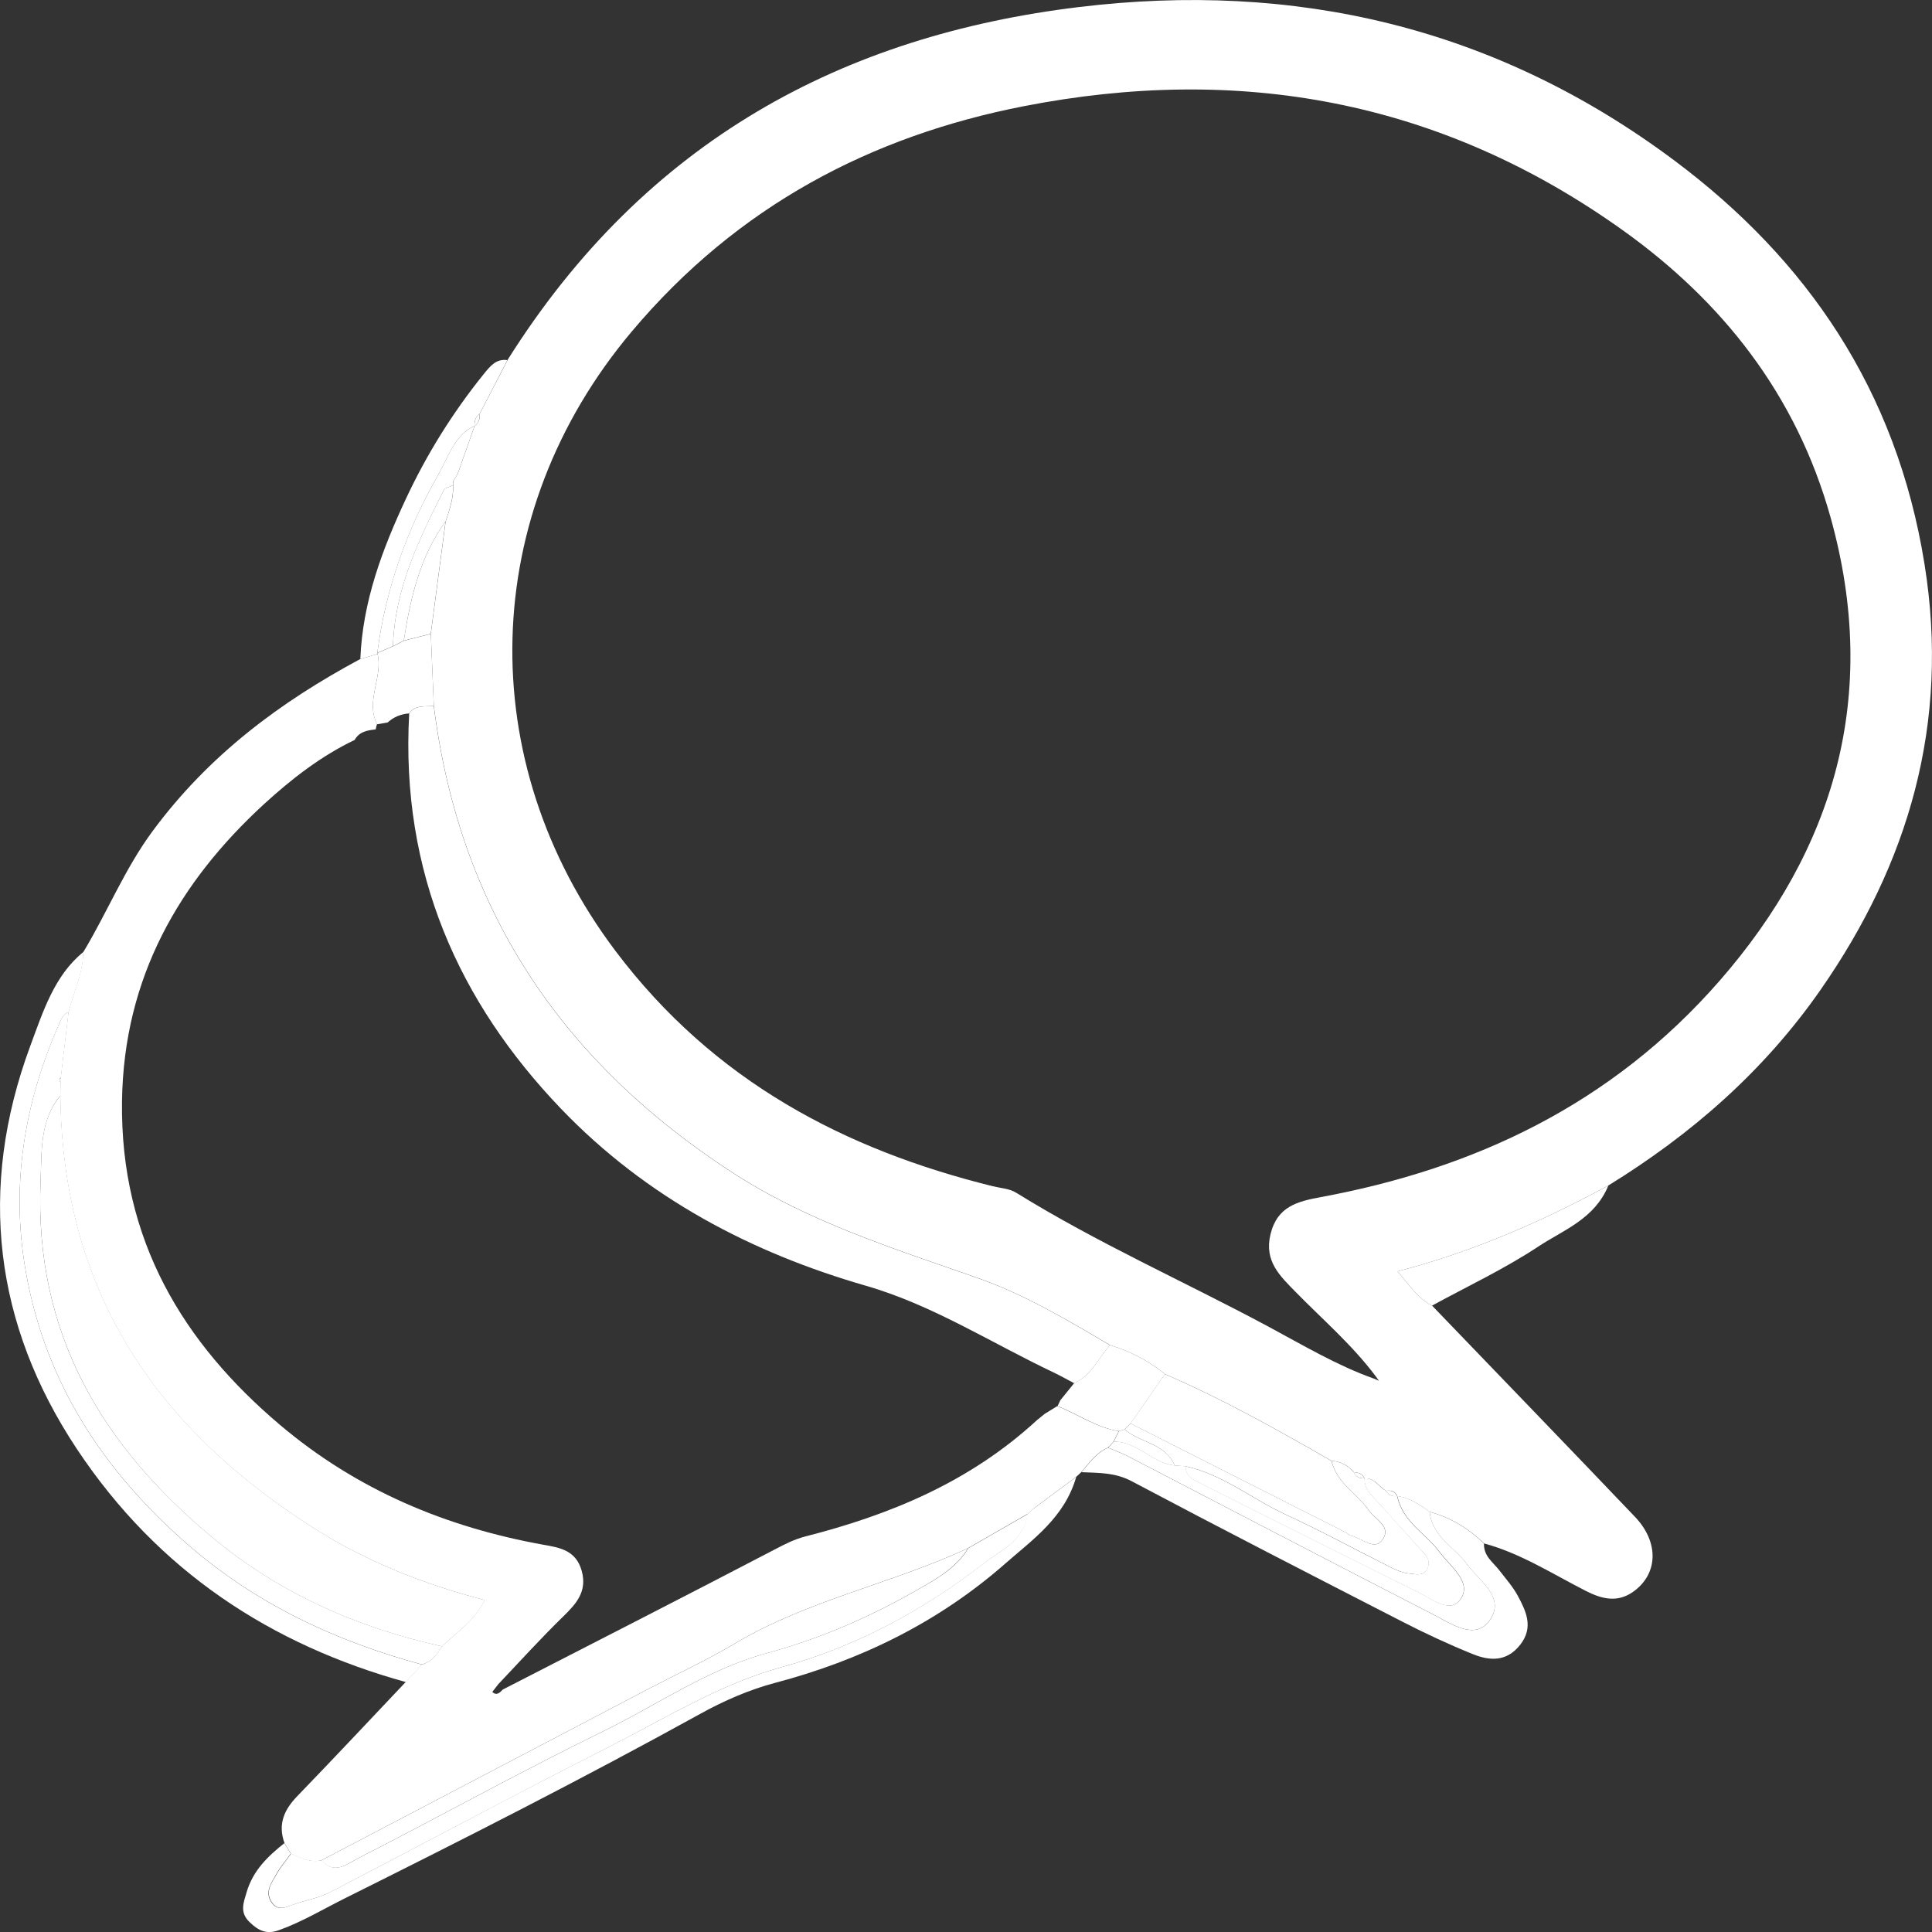 <?xml version="1.0" encoding="UTF-8"?>
<svg id="Layer_1" data-name="Layer 1" xmlns="http://www.w3.org/2000/svg" viewBox="0 0 200 200">
  <rect x="0" y="0" width="200" height="200" fill="#333333" stroke="none"/>
  <defs>
    <style>
      .cls-1 {
        fill: #fff;
      }
    </style>
  </defs>
  <path class="cls-1" d="M52.53,37.28C66.85,14.5,87.34,3.68,111.69,.73c22.23-2.69,43.07,1.97,61.74,15.96,13.5,10.12,22.89,23.56,25.8,41.74,2.64,16.49-1.68,30.96-10.72,43.97-5.95,8.56-13.51,15.08-22.01,20.32-6.89,3.74-14.01,6.85-21.82,8.89,1.29,1.54,2.17,2.84,3.57,3.55,7.01,7.29,14.03,14.55,21.01,21.87,2.54,2.67,2.38,5.99-.27,7.8-1.61,1.1-3.21,.68-4.81-.13-3.47-1.77-6.78-3.91-10.54-4.92-1.64-1.58-3.5-2.71-5.63-3.27-1.04-.74-2.08-1.48-3.35-1.62,0,0,0,0,0,0-.25-.54-.67-.64-1.17-.56-.74-.41-1.22-1.38-2.21-1.28h-.01c-.24-.5-.66-.62-1.12-.65-.63-.72-1.38-1.13-2.3-1.17-5.64-3.24-11.31-6.42-17.24-8.98-1.73-1.4-3.63-2.39-5.7-3-4.44-2.64-8.92-5.28-13.73-6.97-8.73-3.06-17.54-5.8-25.51-11-16.84-10.99-28.01-26.35-30.76-48.23-.1-2.48-.21-4.96-.31-7.44,.51-3.87,1.02-7.75,1.53-11.62,.41-1.21,.84-2.43,.78-3.76,.04-.13,.04-.27,0-.4,.16-.27,.32-.53,.48-.8,.58-1.65,1.17-3.3,1.75-4.96,0,0-.01,.02-.01,.02,.43-.29,.56-.73,.53-1.26,.96-1.85,1.92-3.71,2.89-5.56Zm89.67,105.42c.18,.08,.37,.16,.55,.24-.11-.15-.22-.31-.33-.46-2.45-3.27-5.49-5.87-8.29-8.73-1.64-1.68-3.28-3.19-2.61-5.97,.7-2.92,2.84-3.41,5.18-3.85,15.8-2.92,30.06-9.51,41.32-22.41,11.82-13.54,16.64-29.48,11.48-47.96-3.59-12.86-11.35-22.44-21.42-29.66-19.06-13.66-39.99-17.23-62.13-12.9-15.69,3.07-29.57,10.26-40.56,23.33-15.82,18.8-16.52,44.41-1.67,64.12,10.2,13.53,23.81,20.58,39.06,24.35,.82,.2,1.73,.24,2.43,.68,8.41,5.21,17.36,9.17,26.02,13.81,3.6,1.93,7.14,4.05,10.98,5.42Z"/>
  <path class="cls-1" d="M8.63,98.55c2.47-4.1,4.29-8.62,7.15-12.49,5.86-7.94,13.3-13.43,21.52-17.84,.6-.17,1.2-.35,1.79-.52,.56,2.43-1.28,4.83-.06,7.27-.07,.17-.11,.35-.13,.53-.84,.11-1.68,.2-2.19,1.1-3.47,1.66-6.53,4.03-9.41,6.67-8.71,8.01-14.49,17.87-14.67,30.72-.2,14.41,6.38,25.08,16.36,33.52,8.03,6.79,17.26,10.59,27.2,12.39,1.69,.3,3.43,.54,4.03,2.72,.59,2.14-.58,3.41-1.92,4.72-2.31,2.25-4.49,4.66-6.72,7.01-.2,.27-.41,.53-.62,.8,.46,.42,.77,.08,1.09-.25,9.41-4.83,18.83-9.64,28.21-14.53,1.01-.53,1.97-1.02,3.08-1.31,8.74-2.23,17.02-5.61,24.02-12.06,.26-.21,.53-.43,.79-.64,.43-.27,.87-.53,1.3-.8,2.13,.84,4.07,2.25,6.37,2.59-.19,.37-.37,.73-.56,1.1-.19,.21-.38,.41-.58,.62-1.18,.49-1.92,1.56-2.74,2.52-.18,.17-.36,.33-.54,.5-1.47,1.1-2.95,2.19-4.42,3.29-.2,.19-.4,.38-.61,.57v-.03c-2.05,1.18-4.11,2.37-6.17,3.55-7.91,3.68-16.5,5.33-24.14,9.87-2.88,1.71-5.91,3.11-8.87,4.66-11.31,5.93-22.63,11.86-33.94,17.79-1.14,.25-2.14-.24-3.14-.7-.22-.36-.44-.72-.66-1.09-.72-2.01,0-3.49,1.33-4.87,3.77-3.9,7.49-7.87,11.22-11.81,.55-.6,1.11-1.2,1.66-1.8,.95-.28,1.57-1,2.08-1.88,1.47-1.47,3.31-2.54,4.43-4.8-6.42-1.67-12.39-4.05-17.9-7.58-15.57-9.97-25.8-23.78-26.03-44.64,0-.43,.01-.86,.02-1.29,.04-.18,.05-.36,.02-.54,.27-2.28,.54-4.56,.81-6.83,.53-2.06,1.49-4,1.52-6.21Z"/>
  <path class="cls-1" d="M43.68,172.33c-.55,.6-1.11,1.2-1.66,1.8-13.84-3.83-25.63-11.4-34.1-24.19C-.53,137.17-2.37,123.13,3.14,108.26c1.32-3.56,2.49-7.28,5.49-9.71-.02,2.21-.99,4.15-1.52,6.21-.6,.23-.81,.83-1.05,1.38-3.54,8.09-4.96,16.56-3.4,25.44,2.07,11.82,8.27,20.84,16.59,28.15,7.19,6.32,15.53,10.18,24.43,12.59Z"/>
  <path class="cls-1" d="M106.99,156.18c1.48-1.1,2.95-2.19,4.42-3.29-1.2,4.2-4.52,6.49-7.32,8.95-7,6.15-15.08,10.05-23.82,12.36-2.7,.71-5.36,1.87-7.84,3.25-12.09,6.67-24.36,12.9-36.68,19.04-2.29,1.14-4.49,2.47-6.9,3.33-1.25,.45-2.1,.05-3.03-.86-1.04-1.01-.6-2.02-.29-3.08,.67-2.28,2.23-3.74,3.91-5.08,.22,.36,.44,.72,.66,1.09-.52,.73-1.11,1.4-1.54,2.19-.47,.85-1.17,1.76-.48,2.82,.63,.97,1.46,.56,2.28,.26,1.23-.45,2.57-.65,3.73-1.25,9.61-4.97,19.15-10.12,28.8-15,5.91-2.99,11.59-6.56,17.99-8.32,7.58-2.08,14.57-5.8,20.93-10.74,1.69-1.32,4.12-2.27,4.55-5.12,0,0-.01,.03-.01,.03,.2-.19,.4-.38,.61-.57Z"/>
  <path class="cls-1" d="M111.96,152.39c.82-.96,1.57-2.03,2.75-2.52,.69,.3,1.41,.55,2.08,.9,10.51,5.45,21,10.94,31.53,16.34,1.88,.97,4.39,2.76,5.89,.63,1.68-2.39-1.06-4.03-2.34-5.8-1.3-1.8-3.57-2.77-3.88-5.43,2.13,.56,3.99,1.69,5.63,3.27-.04,1.32,.93,1.93,1.59,2.78,.66,.86,1.39,1.68,1.91,2.63,.86,1.61,1.67,3.28,.24,5.09-1.41,1.78-3.16,1.65-4.88,.96-2.45-.99-4.86-2.11-7.22-3.32-9.39-4.82-18.78-9.64-28.12-14.59-1.72-.91-3.42-.85-5.18-.93Z"/>
  <path class="cls-1" d="M148.25,135.16c-1.4-.7-2.28-2.01-3.57-3.55,7.81-2.04,14.93-5.15,21.82-8.89-1.43,3.48-4.64,4.59-7.27,6.33-3.51,2.32-7.31,4.1-10.99,6.11Z"/>
  <path class="cls-1" d="M39.09,67.7c-.6,.17-1.2,.35-1.79,.52,.24-5.97,2.29-11.38,4.7-16.54,2.16-4.64,4.86-8.96,8.03-12.9,.75-.93,1.34-1.66,2.5-1.5-.96,1.85-1.92,3.71-2.88,5.56-.43,.29-.54,.74-.53,1.26,0,0,.01-.02,.01-.02-2.07,.94-2.71,3.23-3.76,5.06-3.23,5.66-5.45,11.79-6.31,18.45l.02,.11Z"/>
  <path class="cls-1" d="M44.9,73.06c2.75,21.88,13.92,37.24,30.76,48.23,7.97,5.2,16.78,7.94,25.51,11,4.81,1.68,9.28,4.32,13.73,6.97-1.2,1.34-1.97,3.19-3.7,3.93-.67-.35-1.34-.73-2.02-1.06-6.48-3.06-12.59-7.02-19.51-9.02-11.81-3.4-22.73-9.08-31.62-18.36-10.52-10.99-16.61-24.41-15.69-40.9,.68-.94,1.67-.65,2.55-.79Z"/>
  <path class="cls-1" d="M120.59,142.25c5.93,2.56,11.6,5.74,17.24,8.98,.59,2.37,2.66,3.37,3.88,5.14,.63,.92,2.29,1.64,1.46,2.93-.87,1.36-2.19-.11-3.32-.32-.17-.03-.31-.23-.48-.31-7.44-3.77-14.89-7.54-22.34-11.31,1.18-1.7,2.37-3.41,3.55-5.11Z"/>
  <path class="cls-1" d="M147.99,156.5c.31,2.66,2.58,3.63,3.88,5.43,1.28,1.77,4.02,3.41,2.34,5.8-1.5,2.14-4.01,.34-5.89-.63-10.53-5.4-21.02-10.89-31.53-16.34-.67-.35-1.38-.6-2.08-.9,.19-.21,.38-.41,.58-.62,2.4-.08,4.03,2.26,6.34,2.46l1.11,.08c0,1.04,.74,1.36,1.41,1.7,7.54,3.79,15.08,7.6,22.66,11.33,1.45,.71,3.48,2.43,4.52,.52,.92-1.69-1.22-3.21-2.29-4.66-1.44-1.95-3.8-3.07-4.39-5.8,1.27,.15,2.31,.89,3.35,1.62Z"/>
  <path class="cls-1" d="M122.73,151.79c-.37-.03-.74-.05-1.11-.08-1.07-2.37-3.57-2.32-5.2-3.74,.21-.2,.41-.41,.62-.61,7.45,3.77,14.89,7.54,22.34,11.31,.17,.09,.31,.28,.48,.31,1.13,.21,2.45,1.69,3.32,.32,.83-1.3-.82-2.02-1.46-2.93-1.23-1.77-3.3-2.78-3.88-5.14,.91,.04,1.67,.45,2.3,1.17,.23,.52,.64,.65,1.12,.64,0,0,.01,0,.01,0-.04,1.19,.8,1.8,1.44,2.52,1.44,1.61,2.9,3.2,4.34,4.81,.45,.51,1.05,1.03,.79,1.83-.34,1.04-1.24,.75-1.93,.69-.63-.06-1.27-.31-1.85-.6-3.63-1.82-7.21-3.78-10.89-5.47-3.5-1.61-6.61-4.21-10.42-5.03Z"/>
  <path class="cls-1" d="M122.73,151.79c3.81,.82,6.92,3.42,10.42,5.03,3.68,1.69,7.26,3.66,10.89,5.47,.58,.29,1.22,.54,1.85,.6,.69,.06,1.59,.35,1.93-.69,.26-.8-.33-1.33-.79-1.83-1.44-1.61-2.91-3.19-4.34-4.81-.64-.72-1.47-1.32-1.44-2.52,.99-.1,1.47,.87,2.21,1.28,.28,.47,.69,.6,1.17,.56,0,0,0,0,0,0,.59,2.73,2.95,3.84,4.39,5.8,1.07,1.45,3.22,2.97,2.29,4.66-1.04,1.91-3.07,.19-4.52-.52-7.57-3.72-15.11-7.53-22.66-11.33-.67-.34-1.41-.66-1.41-1.7Z"/>
  <path class="cls-1" d="M117.04,147.36c-.21,.2-.41,.41-.62,.61-.19,.06-.39,.12-.58,.18-2.3-.34-4.23-1.76-6.36-2.59,.09-.2,.19-.4,.28-.6,.48-.59,.96-1.18,1.44-1.78,1.73-.74,2.49-2.58,3.7-3.93,2.07,.6,3.97,1.6,5.7,2.99-1.18,1.7-2.37,3.4-3.55,5.11Z"/>
  <path class="cls-1" d="M44.9,73.06c-.88,.14-1.87-.16-2.55,.79-.82,.07-1.58,.35-2.22,.94-.37,.06-.74,.13-1.1,.19-1.22-2.44,.62-4.84,.06-7.27,0,0-.02-.11-.02-.11,.54-.23,1.08-.47,1.62-.7,.37-.19,.74-.38,1.12-.57,.93-.24,1.86-.47,2.79-.71,.1,2.48,.21,4.96,.31,7.44Z"/>
  <path class="cls-1" d="M40.68,66.89c-.54,.23-1.08,.47-1.62,.7,.86-6.67,3.07-12.79,6.31-18.45,1.04-1.83,1.69-4.12,3.76-5.06-.58,1.65-1.17,3.3-1.75,4.96-.16,.27-.32,.53-.48,.8,.04,.13,.05,.27,0,.4-.33,.16-.82,.22-.96,.5-2.54,5.07-5.07,10.15-5.26,16.15Z"/>
  <path class="cls-1" d="M44.59,65.61c-.93,.24-1.86,.47-2.79,.71,.69-4.43,1.69-8.73,4.32-12.33-.51,3.87-1.02,7.75-1.53,11.62Z"/>
  <path class="cls-1" d="M46.12,53.99c-2.63,3.6-3.64,7.9-4.32,12.33-.37,.19-.74,.38-1.12,.57,.19-6,2.71-11.09,5.26-16.15,.14-.28,.63-.34,.96-.5,.05,1.33-.37,2.54-.78,3.76Z"/>
  <path class="cls-1" d="M141.25,153.04c-.48,0-.89-.12-1.12-.64,.46,.03,.88,.15,1.12,.64Z"/>
  <path class="cls-1" d="M49.12,44.1c0-.51,.1-.97,.53-1.26,.03,.52-.1,.97-.53,1.26Z"/>
  <path class="cls-1" d="M144.64,154.89c-.48,.04-.89-.09-1.17-.56,.49-.07,.92,.03,1.17,.56Z"/>
  <path class="cls-1" d="M46.9,49.84c.16-.27,.32-.53,.48-.8-.16,.27-.32,.53-.48,.8Z"/>
  <path class="cls-1" d="M6.26,113.42c.23,20.86,10.46,34.66,26.03,44.64,5.51,3.53,11.47,5.91,17.9,7.58-1.12,2.27-2.97,3.33-4.43,4.8-8.7-1.93-16.81-5.45-23.91-11.39-11.03-9.23-18.33-20.77-17.65-36.79,.13-3-.11-6.32,2.06-8.83Z"/>
  <path class="cls-1" d="M6.26,113.42c-2.16,2.52-1.93,5.83-2.06,8.83-.69,16.03,6.61,27.56,17.65,36.79,7.1,5.94,15.21,9.46,23.91,11.39-.5,.88-1.13,1.6-2.08,1.88-8.9-2.41-17.24-6.27-24.43-12.59-8.32-7.31-14.52-16.33-16.59-28.15-1.56-8.88-.14-17.35,3.4-25.44,.24-.55,.45-1.15,1.05-1.38-.27,2.28-.54,4.56-.81,6.83-.06,.05-.17,.11-.16,.15,.03,.13,.09,.26,.14,.39,0,.43-.01,.86-.02,1.29Z"/>
  <path class="cls-1" d="M106.4,156.72c-.43,2.85-2.86,3.8-4.55,5.12-6.36,4.94-13.35,8.66-20.93,10.74-6.41,1.76-12.09,5.33-17.99,8.32-9.65,4.89-19.19,10.03-28.8,15-1.16,.6-2.5,.8-3.73,1.25-.82,.3-1.65,.71-2.28-.26-.7-1.07,0-1.98,.48-2.82,.43-.78,1.02-1.46,1.54-2.19,1.01,.45,2.01,.95,3.15,.7,1.35,1.55,2.7,.34,3.84-.24,8.45-4.32,16.78-8.95,25.3-13.11,5.61-2.74,10.86-6.44,16.9-8.08,5.46-1.48,10.66-3.71,15.64-6.57,1.94-1.11,3.98-2.2,5.28-4.32,2.06-1.18,4.12-2.37,6.18-3.55Z"/>
  <path class="cls-1" d="M100.22,160.27c-1.3,2.11-3.34,3.2-5.28,4.32-4.97,2.85-10.17,5.09-15.64,6.57-6.04,1.64-11.29,5.34-16.9,8.08-8.52,4.16-16.85,8.79-25.3,13.11-1.14,.58-2.48,1.79-3.84,.24,11.31-5.93,22.63-11.86,33.94-17.79,2.96-1.55,5.99-2.95,8.87-4.66,7.64-4.54,16.23-6.18,24.14-9.87Z"/>
  <path class="cls-1" d="M115.84,148.15c.19-.06,.39-.12,.58-.18,1.63,1.43,4.13,1.37,5.2,3.74-2.31-.2-3.94-2.54-6.34-2.46,.19-.37,.37-.73,.56-1.1Z"/>
  <path class="cls-1" d="M106.99,156.18c-.2,.19-.4,.38-.61,.57,.2-.19,.4-.38,.61-.57Z"/>
  <path class="cls-1" d="M6.28,112.14c-.05-.13-.11-.25-.14-.39,0-.04,.1-.1,.16-.15,.03,.18,.02,.36-.02,.54Z"/>
</svg>